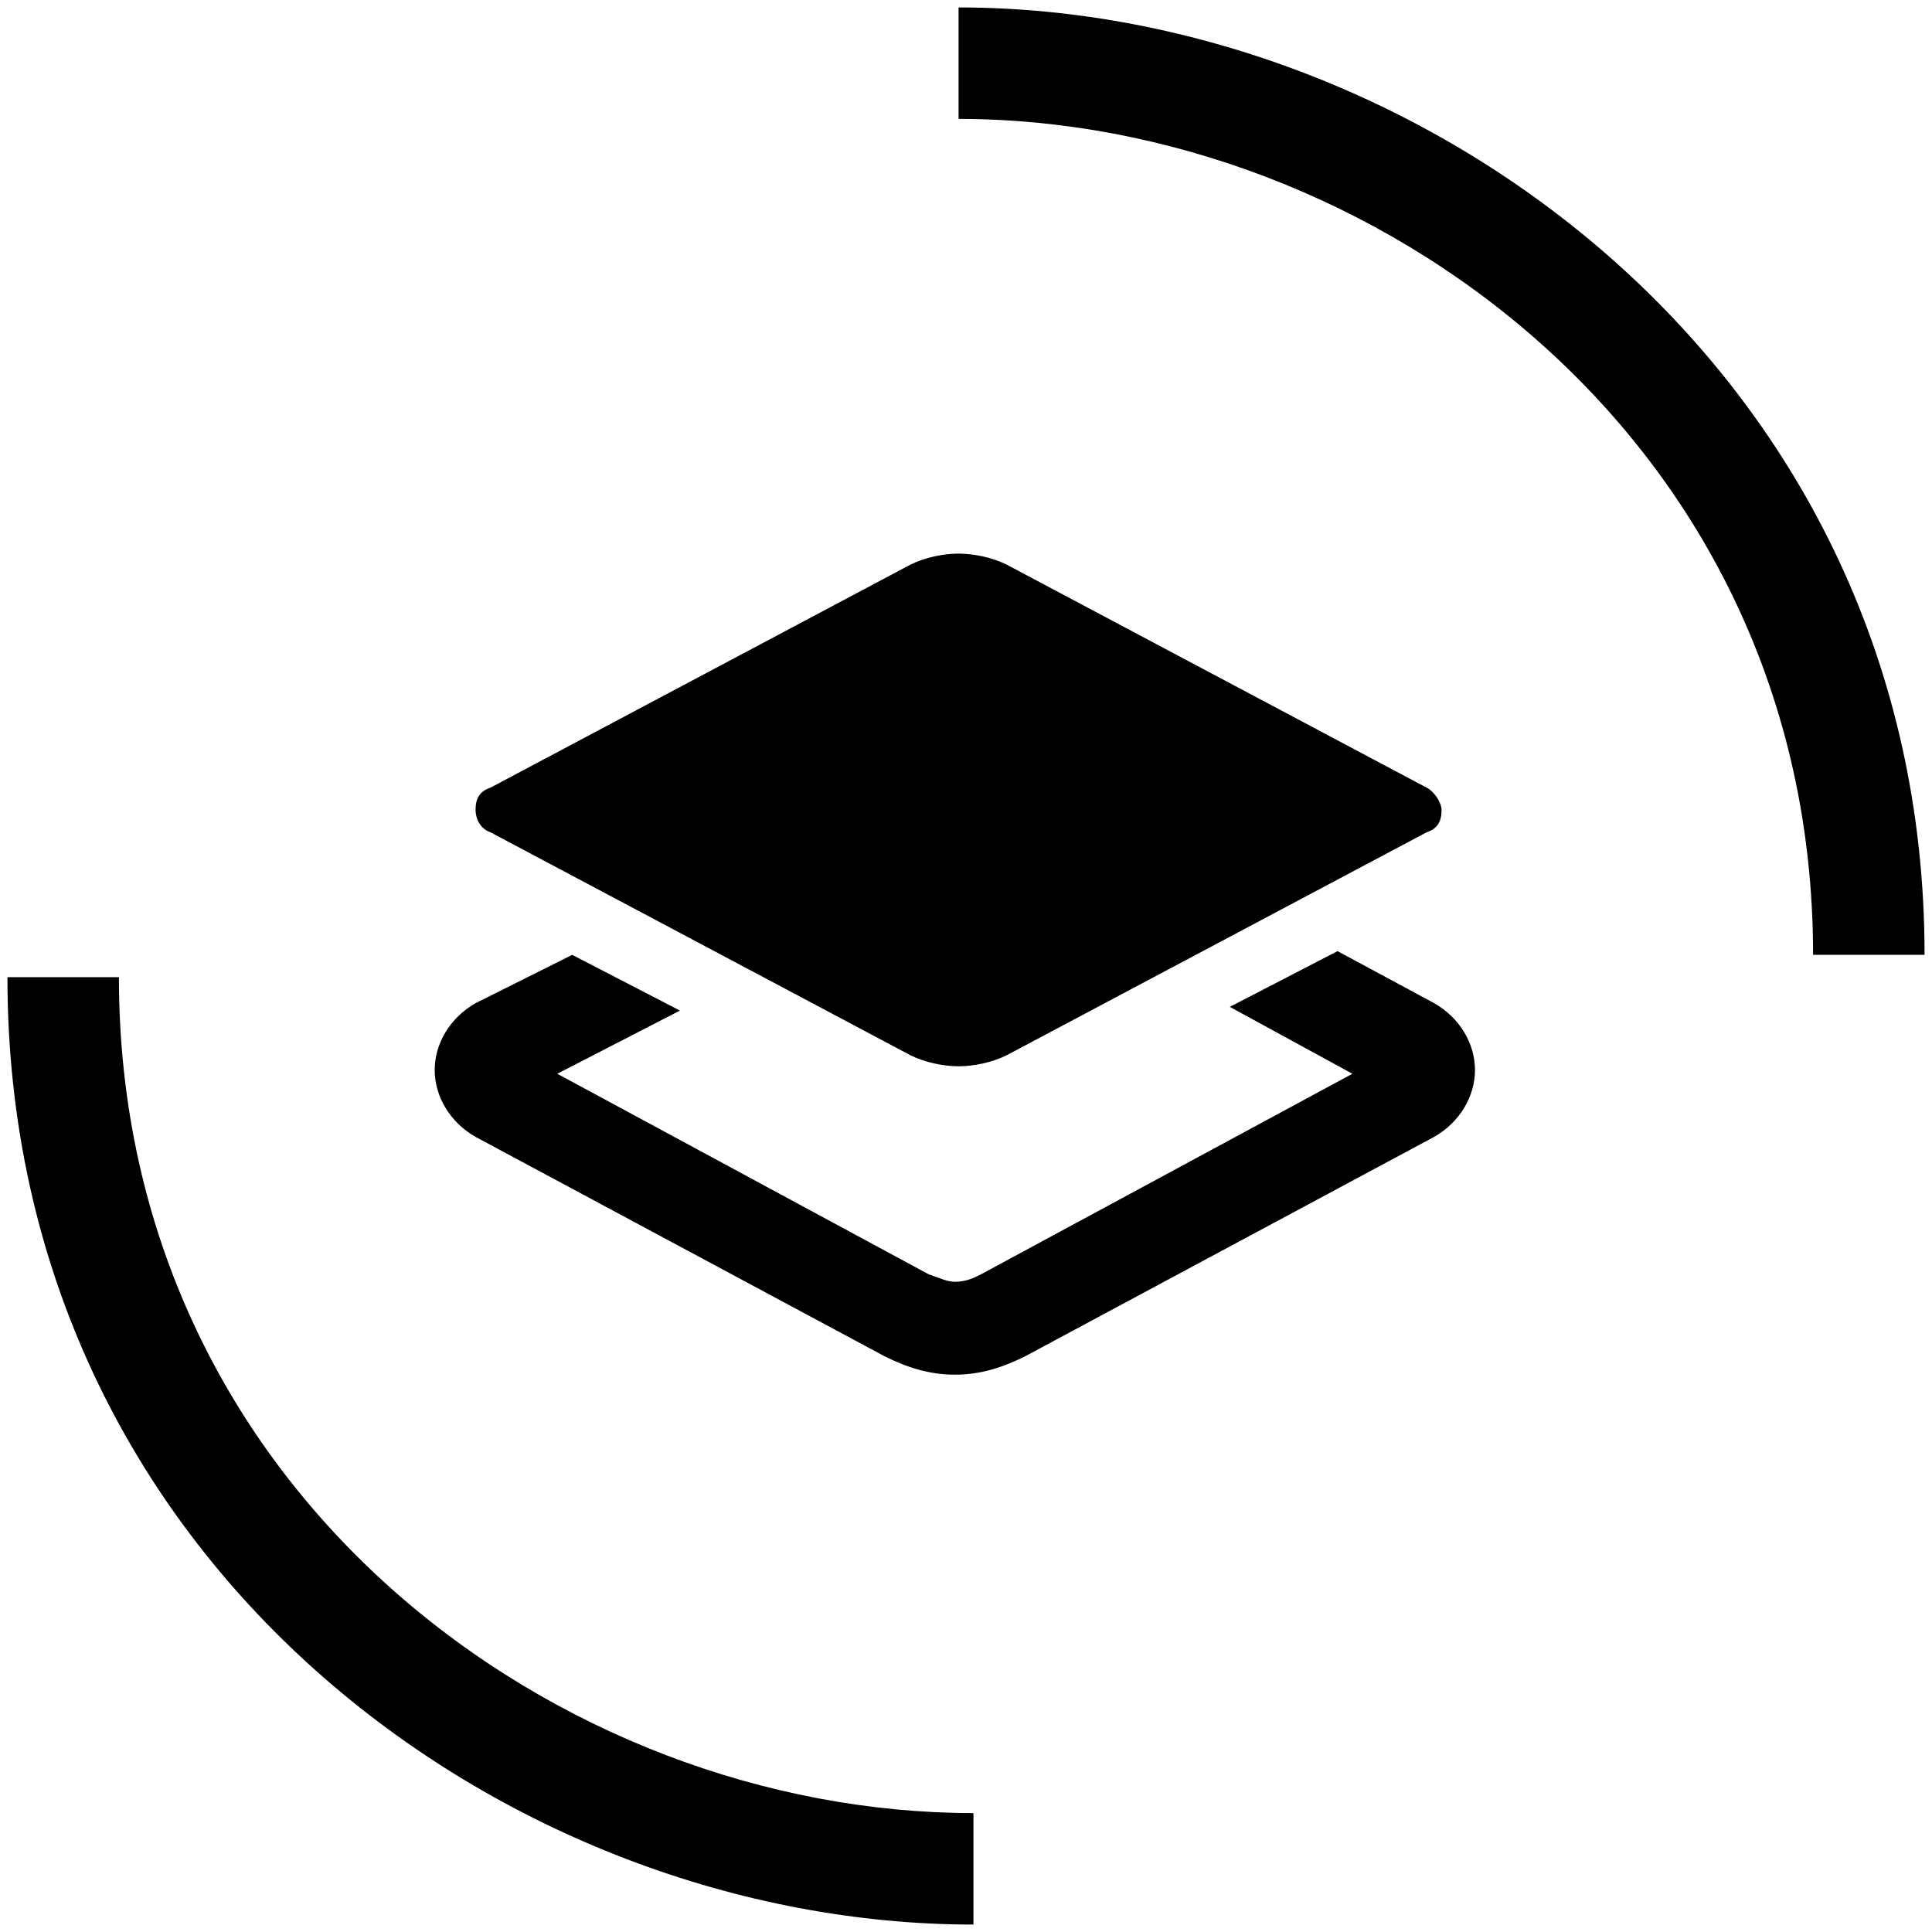 <svg width="40" height="40" fill="none" xmlns="http://www.w3.org/2000/svg"><path d="M20.154 39.846c-9.615 0-20-7.461-20-19.615h2.308c0 10.692 9.153 17.307 17.692 17.307v2.308zM19.846.154v2.308c8.539 0 17.692 6.615 17.692 17.307h2.308c0-12.077-10.384-19.615-20-19.615zm-10 16.615c0-.23.077-.384.308-.461l8.692-4.616c.308-.154.692-.23 1-.23.308 0 .692.076 1 .23l8.692 4.616c.154.077.308.307.308.461 0 .231-.077.385-.308.462l-8.692 4.615c-.308.154-.692.23-1 .23-.308 0-.692-.076-1-.23l-8.692-4.615c-.23-.077-.308-.308-.308-.462zM28 22.231l-7.692 4.154c-.154.076-.308.153-.539.153-.154 0-.307-.076-.538-.153l-7.693-4.154 2.539-1.308-2.23-1.154-2 1c-.54.308-.847.846-.847 1.385 0 .538.308 1.077.846 1.384l8.462 4.539c.461.23.923.384 1.461.384.539 0 1-.153 1.462-.384l8.461-4.539c.539-.307.846-.846.846-1.384 0-.539-.307-1.077-.846-1.385l-2-1.077-2.23 1.154L28 22.231z" fill="#000000"/></svg>
